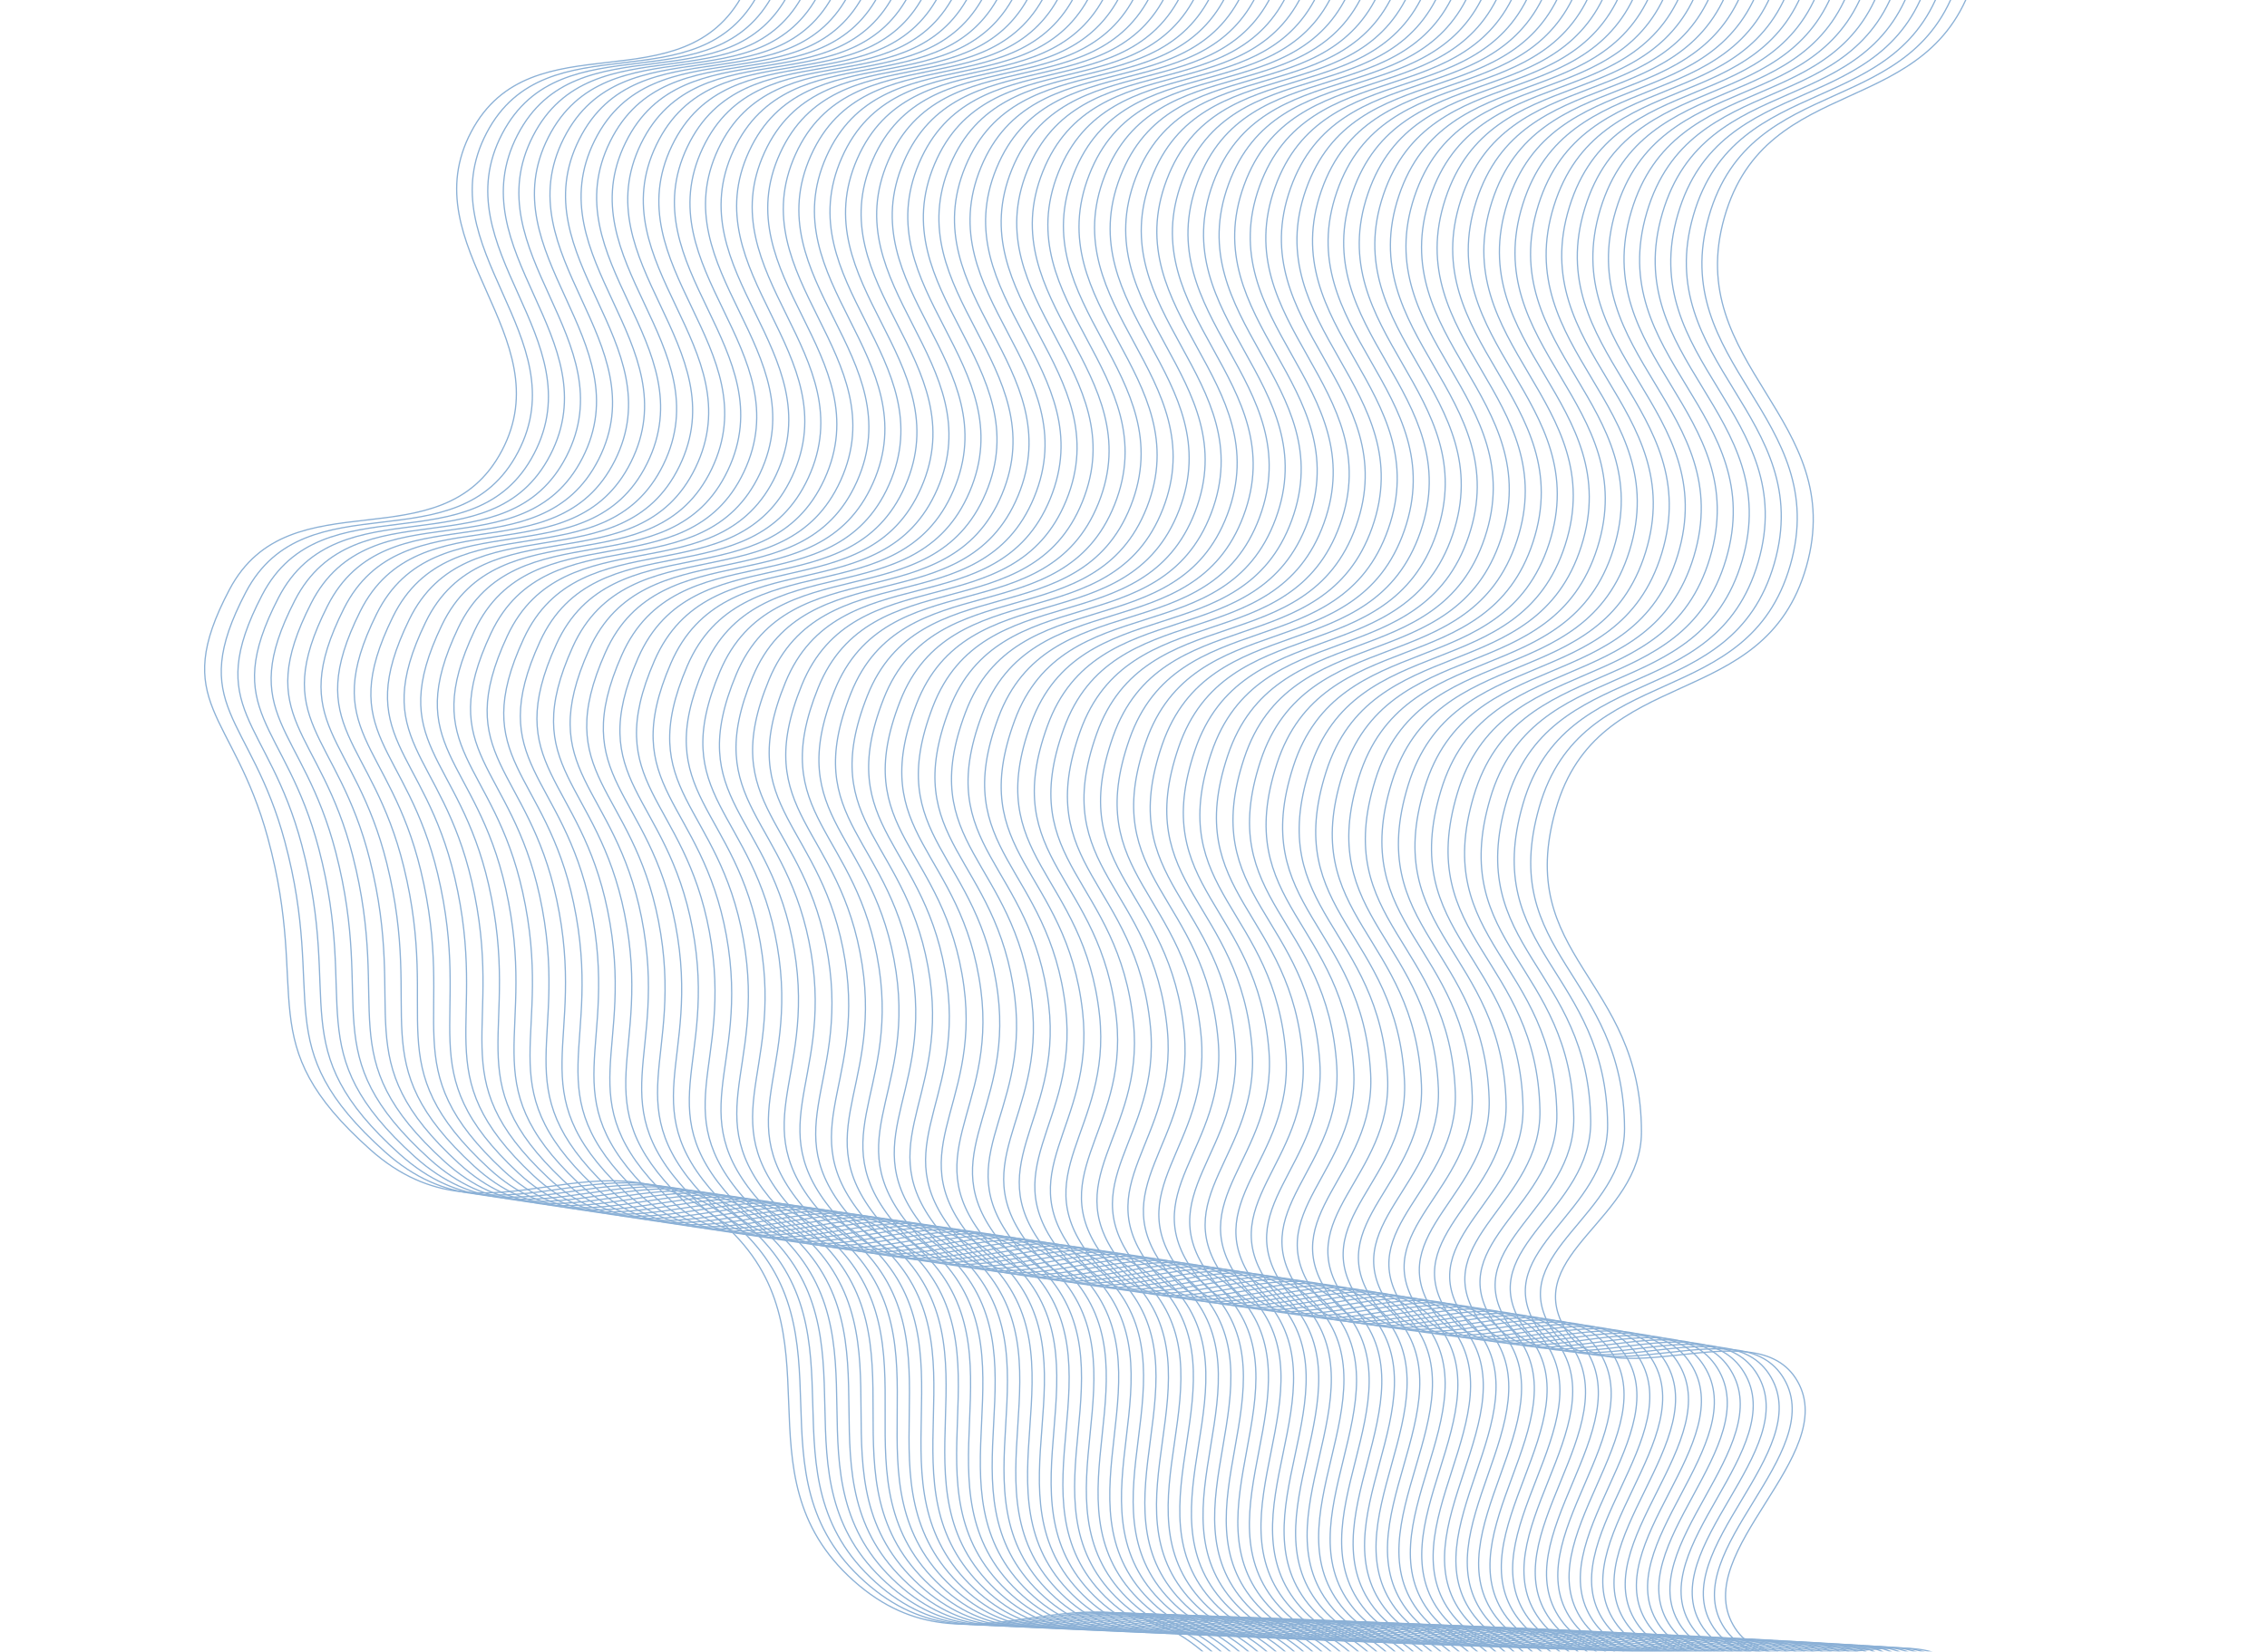 <?xml version="1.0" encoding="utf-8"?>
<!-- Generator: Adobe Illustrator 17.0.0, SVG Export Plug-In . SVG Version: 6.00 Build 0)  -->
<!DOCTYPE svg PUBLIC "-//W3C//DTD SVG 1.1//EN" "http://www.w3.org/Graphics/SVG/1.1/DTD/svg11.dtd">
<svg version="1.1" id="Layer_1" xmlns="http://www.w3.org/2000/svg" xmlns:xlink="http://www.w3.org/1999/xlink" x="0px" y="0px"
	 width="1827.445px" height="1331.53px" viewBox="0 0 1827.445 1331.53" enable-background="new 0 0 1827.445 1331.53"
	 xml:space="preserve">
<g opacity="0.75">
	<g>
		<g>
			<path fill="none" stroke="#6496C8" stroke-miterlimit="10" d="M599.402-5.619c-48.714,92.248-170.849,19.64-219.563,111.887
				c-48.713,92.247,73.422,164.854,24.709,257.101c-48.715,92.251-170.851,19.644-219.566,111.895s3.272,98.619,30.895,200.22
				c35.28,129.768-14.88,164.352,82.547,251.271c97.426,86.919,187.526-26.774,284.952,60.146
				c97.431,86.923,7.331,200.615,104.761,287.539s187.531-26.769,284.962,60.154"/>
		</g>
		<g>
			<path fill="none" stroke="#6496C8" stroke-miterlimit="10" d="M611.69-5.822C563.158,86.76,440.809,14.559,392.277,107.14
				c-48.531,92.581,73.818,164.782,25.287,257.363c-48.533,92.585-170.883,20.384-219.416,112.97s4.07,99.033,31.429,200.921
				c34.658,129.072-15.839,163.682,80.805,250.268c96.643,86.584,186.966-26.909,283.609,59.677
				c96.647,86.589,6.325,200.082,102.972,286.671s186.97-26.904,283.617,59.684"/>
		</g>
		<g>
			<path fill="none" stroke="#6496C8" stroke-miterlimit="10" d="M623.977-6.024c-48.35,92.916-170.911,21.121-219.26,114.036
				s74.212,164.711,25.862,257.627c-48.352,92.92-170.912,21.124-219.264,114.043s4.869,99.448,31.961,201.623
				c34.04,128.373-16.797,163.011,79.063,249.263c95.86,86.25,186.407-27.04,282.267,59.21
				c95.864,86.254,5.316,199.545,101.18,285.801c95.864,86.255,186.412-27.037,282.276,59.217"/>
		</g>
		<g>
			<path fill="none" stroke="#6496C8" stroke-miterlimit="10" d="M636.263-6.227c-48.168,93.251-170.938,21.859-219.106,115.11
				c-48.167,93.25,74.603,164.641,26.436,257.891c-48.17,93.254-170.94,21.862-219.11,115.116s5.667,99.864,32.492,202.325
				c33.425,127.673-17.757,162.339,77.321,248.256c95.076,85.916,185.852-27.169,280.928,58.746
				c95.081,85.92,4.305,199.006,99.386,284.926s185.856-27.165,280.937,58.755"/>
		</g>
		<g>
			<path fill="none" stroke="#6496C8" stroke-miterlimit="10" d="M648.549-6.429c-47.986,93.585-170.964,22.596-218.95,116.181
				c-47.986,93.584,74.993,164.571,27.007,258.155c-47.988,93.588-170.966,22.601-218.954,116.189s6.467,100.28,33.022,203.029
				c32.815,126.971-18.717,161.663,75.577,247.247c94.293,85.582,185.298-27.296,279.591,58.287
				c94.297,85.586,3.292,198.464,97.589,284.05s185.303-27.292,279.6,58.294"/>
		</g>
		<g>
			<path fill="none" stroke="#6496C8" stroke-miterlimit="10" d="M660.833-6.63c-47.804,93.919-170.988,23.334-218.792,117.253
				c-47.804,93.918,75.381,164.503,27.577,258.42c-47.806,93.922-170.99,23.337-218.796,117.259s7.266,100.697,33.549,203.733
				c32.209,126.267-19.677,160.986,73.833,246.234c93.51,85.247,184.748-27.418,278.257,57.83
				c93.514,85.252,2.276,197.918,95.79,283.17s184.752-27.415,278.266,57.838"/>
		</g>
		<g>
			<path fill="none" stroke="#6496C8" stroke-miterlimit="10" d="M673.116-6.831c-47.622,94.253-171.01,24.07-218.632,118.324
				c-47.622,94.252,75.766,164.435,28.145,258.688c-47.624,94.256-171.012,24.073-218.636,118.33s8.065,101.115,34.075,204.439
				c31.608,125.561-20.638,160.306,72.089,245.22c92.726,84.913,184.2-27.538,276.926,57.377
				c92.731,84.917,1.258,197.369,93.988,282.287s184.204-27.533,276.935,57.384"/>
		</g>
		<g>
			<path fill="none" stroke="#6496C8" stroke-miterlimit="10" d="M685.398-7.031c-47.44,94.588-171.03,24.806-218.47,119.393
				c-47.44,94.586,76.15,164.368,28.71,258.954c-47.442,94.591-171.032,24.809-218.474,119.399s8.865,101.533,34.6,205.146
				c31.01,124.852-21.6,159.624,70.344,244.204c91.943,84.58,183.654-27.653,275.597,56.926
				c91.947,84.583,0.236,196.817,92.184,281.4c91.947,84.583,183.658-27.649,275.606,56.934"/>
		</g>
		<g>
			<path fill="none" stroke="#6496C8" stroke-miterlimit="10" d="M697.679-7.232C650.421,87.69,526.631,18.308,479.372,113.23
				c-47.258,94.921,76.532,164.302,29.274,259.222c-47.26,94.925-171.05,25.543-218.31,120.468s9.665,101.952,35.123,205.853
				c30.417,124.142-22.563,158.939,68.598,243.185c91.16,84.246,183.111-27.766,274.271,56.479
				c91.164,84.249-0.787,196.26,90.377,280.51s183.115-27.762,274.28,56.487"/>
		</g>
		<g>
			<path fill="none" stroke="#6496C8" stroke-miterlimit="10" d="M709.96-7.431c-47.076,95.256-171.064,26.274-218.141,121.529
				c-47.076,95.255,76.912,164.237,29.836,259.492c-47.078,95.259-171.066,26.277-218.144,121.536s10.465,102.372,35.644,206.562
				c29.829,123.429-23.526,158.252,66.851,242.163s182.571-27.875,272.948,56.037c90.381,83.915-1.814,195.7,88.567,279.616
				c90.381,83.915,182.575-27.871,272.956,56.044"/>
		</g>
		<g>
			<path fill="none" stroke="#6496C8" stroke-miterlimit="10" d="M722.239-7.631c-46.895,95.59-171.079,27.006-217.973,122.596
				c-46.894,95.589,77.29,164.173,30.396,259.761c-46.896,95.593-171.08,27.009-217.977,122.603s11.265,102.792,36.164,207.272
				c29.244,122.715-24.49,157.562,65.104,241.141c89.593,83.577,182.034-27.98,271.627,55.596
				c89.597,83.581-2.843,195.138,86.754,278.719s182.038-27.976,271.635,55.605"/>
		</g>
		<g>
			<path fill="none" stroke="#6496C8" stroke-miterlimit="10" d="M734.518-7.829c-46.713,95.924-171.091,27.738-217.804,123.662
				c-46.712,95.923,77.666,164.11,30.954,260.033c-46.714,95.928-171.093,27.741-217.807,123.669s12.066,103.214,36.682,207.984
				c28.664,121.999-25.455,156.87,63.356,240.115c88.81,83.243,181.499-28.082,270.309,55.161
				c88.814,83.246-3.875,194.57,84.939,277.818s181.503-28.078,270.317,55.169"/>
		</g>
		<g>
			<path fill="none" stroke="#6496C8" stroke-miterlimit="10" d="M746.795-8.028c-46.531,96.259-171.102,28.469-217.632,124.727
				s78.041,164.047,31.51,260.305c-46.532,96.262-171.103,28.472-217.636,124.734s12.867,103.636,37.198,208.696
				c28.088,121.281-26.421,156.176,61.607,239.085c88.027,82.909,180.968-28.18,268.994,54.728
				c88.031,82.912-4.91,194,83.121,276.913c88.031,82.912,180.972-28.175,269.002,54.737"/>
		</g>
		<g>
			<path fill="none" stroke="#6496C8" stroke-miterlimit="10" d="M759.072-8.226c-46.349,96.593-171.11,29.199-217.459,125.791
				c-46.348,96.592,78.413,163.985,32.065,260.577c-46.35,96.596-171.112,29.202-217.463,125.798S369.884,608,393.928,713.349
				c27.517,120.561-27.387,155.479,59.857,238.054c87.243,82.575,180.439-28.274,267.682,54.301
				c87.247,82.578-5.948,193.426,81.299,276.003c87.247,82.578,180.443-28.27,267.69,54.308"/>
		</g>
		<g>
			<path fill="none" stroke="#6496C8" stroke-miterlimit="10" d="M771.347-8.423C725.18,88.504,600.23,21.505,554.063,118.432
				c-46.166,96.926,78.784,163.925,32.617,260.851c-46.169,96.93-171.119,29.931-217.288,126.862s14.47,104.483,38.227,210.123
				c26.95,119.84-28.354,154.78,58.107,237.021c86.46,82.239,179.913-28.363,266.373,53.876
				c86.464,82.244-6.989,192.847,79.475,275.091s179.917-28.36,266.381,53.884"/>
		</g>
		<g>
			<path fill="none" stroke="#6496C8" stroke-miterlimit="10" d="M783.622-8.62C737.637,88.642,612.5,22.036,566.515,119.296
				s79.153,163.866,33.168,261.126c-45.987,97.264-171.124,30.659-217.111,127.924s15.272,104.908,38.738,210.838
				c26.387,119.116-29.322,154.078,56.356,235.985c85.677,81.905,179.39-28.449,265.066,53.456
				c85.681,81.909-8.032,192.265,77.648,274.174s179.394-28.446,265.074,53.464"/>
		</g>
		<g>
			<path fill="none" stroke="#6496C8" stroke-miterlimit="10" d="M795.896-8.816C750.093,88.78,624.771,22.567,578.968,120.162
				c-45.803,97.594,79.52,163.806,33.717,261.401c-45.805,97.599-171.127,31.386-216.932,128.986s16.074,105.333,39.248,211.554
				c25.829,118.39-30.291,153.373,54.604,234.945c84.893,81.571,178.87-28.532,263.763,53.04
				c84.897,81.575-9.079,191.678,75.818,273.253s178.874-28.527,263.771,53.048"/>
		</g>
		<g>
			<path fill="none" stroke="#6496C8" stroke-miterlimit="10" d="M808.169-9.012c-45.621,97.93-171.127,32.108-216.748,130.038
				c-45.621,97.929,79.885,163.749,34.264,261.678c-45.623,97.933-171.128,32.113-216.751,130.046s16.877,105.76,39.757,212.271
				c25.276,117.664-31.26,152.665,52.851,233.904c84.11,81.237,178.353-28.609,262.463,52.629
				c84.114,81.241-10.129,191.087,73.985,272.328s178.357-28.605,262.471,52.636"/>
		</g>
		<g>
			<path fill="none" stroke="#6496C8" stroke-miterlimit="10" d="M820.441-9.208C775.002,89.056,649.315,23.626,603.875,121.89
				c-45.439,98.263,80.248,163.693,34.809,261.954c-45.441,98.267-171.128,32.837-216.569,131.105s17.68,106.188,40.264,212.991
				c24.727,116.935-32.231,151.956,51.097,232.859c83.327,80.902,177.839-28.682,261.166,52.221
				c83.331,80.907-11.182,190.492,72.149,271.398c83.331,80.907,177.843-28.678,261.174,52.229"/>
		</g>
		<g>
			<path fill="none" stroke="#6496C8" stroke-miterlimit="10" d="M832.712-9.403c-45.257,98.598-171.124,33.559-216.381,132.156
				s80.61,163.636,35.353,262.233c-45.259,98.601-171.126,33.562-216.385,132.163s18.483,106.615,40.769,213.71
				c24.182,116.205-33.202,151.243,49.343,231.812c82.544,80.569,177.328-28.751,259.872,51.818
				c82.547,80.573-12.237,189.892,70.31,270.465s177.332-28.747,259.88,51.825"/>
		</g>
		<g>
			<path fill="none" stroke="#6496C8" stroke-miterlimit="10" d="M844.982-9.597c-45.076,98.932-171.12,34.281-216.195,133.214
				c-45.075,98.931,80.969,163.581,35.894,262.513c-45.077,98.936-171.122,34.286-216.199,133.221s19.286,107.045,41.273,214.43
				c23.642,115.473-34.174,150.526,47.587,230.763c81.76,80.234,176.821-28.815,258.581,51.419
				c81.764,80.238-13.297,189.289,68.467,269.527s176.825-28.812,258.589,51.427"/>
		</g>
		<g>
			<path fill="none" stroke="#6496C8" stroke-miterlimit="10" d="M857.251-9.791c-44.893,99.267-171.114,35.004-216.007,134.27
				s81.328,163.528,36.434,262.793c-44.895,99.27-171.116,35.007-216.011,134.277s20.09,107.476,41.775,215.152
				c23.107,114.739-35.147,149.808,45.831,229.709c80.977,79.901,176.317-28.875,257.294,51.025
				c80.981,79.904-14.359,188.68,66.622,268.584s176.32-28.871,257.301,51.033"/>
		</g>
		<g>
			<path fill="none" stroke="#6496C8" stroke-miterlimit="10" d="M869.52-9.985C824.808,89.616,698.413,25.74,653.702,125.34
				s81.684,163.475,36.973,263.075c-44.713,99.604-171.108,35.729-215.822,135.333s20.894,107.906,42.275,215.875
				c22.576,114.004-36.121,149.087,44.074,228.653c80.194,79.566,175.816-28.93,256.009,50.636
				c80.197,79.57-15.425,188.066,64.773,267.636s175.819-28.927,256.017,50.643"/>
		</g>
		<g>
			<path fill="none" stroke="#6496C8" stroke-miterlimit="10" d="M881.788-10.177c-44.53,99.935-171.097,36.445-215.627,136.38
				c-44.529,99.934,82.038,163.423,37.509,263.357c-44.531,99.938-171.099,36.449-215.631,136.387s21.699,108.338,42.774,216.598
				c22.05,113.268-37.096,148.362,42.315,227.596c79.41,79.232,175.318-28.98,254.728,50.252
				c79.414,79.236-16.494,187.448,62.92,266.683c79.414,79.236,175.322-28.976,254.736,50.259"/>
		</g>
		<g>
			<path fill="none" stroke="#6496C8" stroke-miterlimit="10" d="M894.054-10.37C849.706,89.899,722.968,26.794,678.62,127.063
				c-44.347,100.268,82.391,163.372,38.044,263.64c-44.35,100.272-171.088,37.168-215.438,137.441s22.504,108.771,43.271,217.323
				c21.529,112.53-38.072,147.635,40.556,226.533c78.627,78.898,174.824-29.025,253.451,49.873
				c78.631,78.901-17.566,186.824,61.065,265.725s174.827-29.021,253.458,49.88"/>
		</g>
		<g>
			<path fill="none" stroke="#6496C8" stroke-miterlimit="10" d="M906.32-10.562C862.154,90.041,735.246,27.32,691.08,127.924
				c-44.166,100.602,82.742,163.322,38.577,263.925c-44.168,100.607-171.075,37.887-215.243,138.493s23.309,109.206,43.767,218.049
				c21.012,111.791-39.048,146.904,38.796,225.468s174.333-29.064,252.177,49.499c77.847,78.567-18.642,186.196,59.205,264.763
				s174.337-29.061,252.184,49.506"/>
		</g>
		<g>
			<path fill="none" stroke="#6496C8" stroke-miterlimit="10" d="M918.585-10.753c-43.984,100.938-171.059,38.6-215.043,139.538
				c-43.984,100.937,83.092,163.274,39.108,264.21c-43.986,100.941-171.061,38.604-215.047,139.545s24.115,109.641,44.261,218.775
				c20.5,111.05-40.026,146.17,37.035,224.401c77.06,78.23,173.846-29.099,250.906,49.13
				c77.064,78.233-19.721,185.561,57.343,263.794s173.849-29.095,250.913,49.138"/>
		</g>
		<g>
			<path fill="none" stroke="#6496C8" stroke-miterlimit="10" d="M930.849-10.944C887.047,90.328,759.806,28.372,716.003,129.644
				c-43.802,101.271,83.439,163.226,39.638,264.497c-43.804,101.275-171.045,39.32-214.849,140.595s24.921,110.077,44.753,219.503
				c19.993,110.308-41.005,145.434,35.273,223.329c76.277,77.896,173.362-29.128,249.639,48.766
				c76.281,77.899-20.804,184.922,55.477,262.821s173.365-29.125,249.646,48.774"/>
		</g>
		<g>
			<path fill="none" stroke="#6496C8" stroke-miterlimit="10" d="M943.113-11.135c-43.62,101.606-171.026,40.031-214.646,141.637
				c-43.62,101.605,83.785,163.179,40.166,264.784c-43.622,101.609-171.027,40.035-214.649,141.645s25.727,110.514,45.244,220.231
				c19.49,109.565-41.985,144.693,33.51,222.255c75.494,77.56,172.882-29.152,248.376,48.409
				c75.497,77.565-21.891,184.277,53.607,261.842c75.497,77.565,172.885-29.148,248.383,48.415"/>
		</g>
		<g>
			<path fill="none" stroke="#6496C8" stroke-miterlimit="10" d="M955.375-11.325C911.937,90.615,784.369,29.42,740.93,131.36
				c-43.438,101.939,84.13,163.133,40.692,265.073c-43.44,101.944-171.008,40.749-214.448,142.693s26.534,110.953,45.734,220.961
				c18.993,108.82-42.966,143.95,31.745,221.177s172.405-29.171,247.116,48.057c74.714,77.23-22.981,183.627,51.733,260.857
				c74.714,77.23,172.409-29.167,247.123,48.063"/>
		</g>
		<g>
			<path fill="none" stroke="#6496C8" stroke-miterlimit="10" d="M967.637-11.514C924.381,90.76,796.652,29.944,753.396,132.219
				c-43.256,102.274,84.473,163.089,41.217,265.362c-43.258,102.278-170.987,41.462-214.245,143.74s27.341,111.392,46.221,221.692
				c18.5,108.074-43.948,143.203,29.98,220.096c73.927,76.893,171.932-29.183,245.86,47.71
				c73.931,76.896-24.074,182.971,49.856,259.868c73.93,76.896,171.936-29.179,245.866,47.717"/>
		</g>
		<g>
			<path fill="none" stroke="#6496C8" stroke-miterlimit="10" d="M979.898-11.703c-43.075,102.609-170.962,42.17-214.037,144.779
				c-43.074,102.608,84.814,163.045,41.74,265.653c-43.076,102.612-170.964,42.174-214.04,144.786s28.148,111.832,46.708,222.424
				c18.012,107.327-44.931,142.452,28.214,219.012c73.144,76.559,171.463-29.189,244.607,47.369
				c73.147,76.562-25.172,182.309,47.975,258.871s171.467-29.185,244.614,47.376"/>
		</g>
		<g>
			<path fill="none" stroke="#6496C8" stroke-miterlimit="10" d="M992.158-11.892C949.265,91.051,821.22,30.989,778.327,133.932
				c-42.892,102.942,85.153,163.003,42.261,265.945c-42.894,102.946-170.94,42.885-213.834,145.831s28.956,112.274,47.192,223.156
				c17.528,106.578-45.915,141.699,26.446,217.923s170.998-29.19,243.359,47.035c72.364,76.228-26.273,181.641,46.091,257.869
				s171.001-29.185,243.365,47.041"/>
		</g>
		<g>
			<path fill="none" stroke="#6496C8" stroke-miterlimit="10" d="M1004.417-12.08C961.706,91.198,833.505,31.511,790.794,134.788
				c-42.71,103.276,85.491,162.962,42.781,266.238c-42.712,103.28-170.914,43.595-213.626,146.876
				c-42.712,103.28,29.764,112.717,47.675,223.89c17.05,105.829-46.901,140.941,24.677,216.832
				c71.577,75.89,170.536-29.183,242.114,46.706c71.581,75.894-27.378,180.967,44.202,256.861s170.54-29.18,242.12,46.713"/>
		</g>
		<g>
			<path fill="none" stroke="#6496C8" stroke-miterlimit="10" d="M1016.676-12.267c-42.529,103.611-170.884,44.3-213.413,147.911
				c-42.528,103.61,85.827,162.921,43.299,266.532c-42.53,103.615-170.886,44.304-213.416,147.918s30.573,113.161,48.157,224.625
				c16.576,105.079-47.887,140.181,22.907,215.737s170.079-29.172,240.873,46.384c70.797,75.559-28.488,180.286,42.31,255.845
				c70.797,75.559,170.082-29.167,240.88,46.392"/>
		</g>
		<g>
			<path fill="none" stroke="#6496C8" stroke-miterlimit="10" d="M1028.933-12.454C986.586,91.491,858.078,32.554,815.731,136.499
				s86.162,162.882,43.815,266.827c-42.348,103.949-170.857,45.012-213.205,148.96c-42.349,103.949,31.382,113.605,48.636,225.361
				c16.108,104.328-48.875,139.416,21.136,214.637s169.625-29.153,239.636,46.069c70.014,75.225-29.601,179.598,40.413,254.823
				s169.629-29.149,239.643,46.076"/>
		</g>
		<g>
			<path fill="none" stroke="#6496C8" stroke-miterlimit="10" d="M1041.19-12.64C999.025,91.64,870.365,33.075,828.2,137.354
				s86.495,162.844,44.33,267.123c-42.167,104.283-170.826,45.718-212.993,150.001s32.192,114.052,49.115,226.097
				c15.644,103.575-49.864,138.647,19.364,213.535c69.227,74.888,169.176-29.127,238.403,45.761
				c69.231,74.891-30.718,178.904,38.513,253.795s169.179-29.123,238.41,45.767"/>
		</g>
		<g>
			<path fill="none" stroke="#6496C8" stroke-miterlimit="10" d="M1053.446-12.826c-41.983,104.614-170.792,46.421-212.775,151.034
				s86.826,162.807,44.844,267.42C843.53,510.245,714.721,452.052,672.737,556.67c-41.985,104.617,33.002,114.499,49.591,226.835
				c15.185,102.822-50.854,137.875,17.59,212.428s168.73-29.094,237.174,45.458c68.447,74.557-31.839,178.203,36.608,252.76
				s168.734-29.091,237.181,45.466"/>
		</g>
		<g>
			<path fill="none" stroke="#6496C8" stroke-miterlimit="10" d="M1065.702-13.011c-41.801,104.948-170.758,47.125-212.56,152.072
				c-41.801,104.947,87.156,162.771,45.356,267.718c-41.803,104.952-170.76,47.128-212.563,152.081s33.812,114.947,50.067,227.573
				c14.731,102.069-51.846,137.098,15.815,211.317s168.289-29.055,235.95,45.164c67.664,74.222-32.964,177.495,34.7,251.718
				c67.664,74.222,168.292-29.051,235.956,45.171"/>
		</g>
		<g>
			<path fill="none" stroke="#6496C8" stroke-miterlimit="10" d="M1077.956-13.196c-41.619,105.283-170.723,47.829-212.342,153.11
				c-41.619,105.282,87.485,162.736,45.866,268.017c-41.621,105.286-170.724,47.832-212.345,153.117s34.622,115.397,50.54,228.313
				c14.282,101.314-52.839,136.318,14.039,210.203s167.852-29.008,234.729,44.877c66.881,73.888-34.094,176.78,32.787,250.669
				c66.881,73.888,167.855-29.004,234.736,44.883"/>
		</g>
		<g>
			<path fill="none" stroke="#6496C8" stroke-miterlimit="10" d="M1090.21-13.379c-41.437,105.617-170.686,48.53-212.123,154.147
				c-41.437,105.616,87.812,162.702,46.375,268.317c-41.439,105.62-170.688,48.534-212.126,154.155
				c-41.439,105.62,35.434,115.847,51.012,229.053c13.838,100.559-53.833,135.533,12.262,209.084
				c66.094,73.551,167.419-28.953,233.513,44.597c66.097,73.554-35.227,176.058,30.87,249.611
				c66.097,73.554,167.422-28.95,233.519,44.604"/>
		</g>
		<g>
			<path fill="none" stroke="#6496C8" stroke-miterlimit="10" d="M1102.463-13.563C1061.208,92.388,931.815,35.668,890.56,141.619
				c-41.255,105.95,88.137,162.669,46.882,268.619c-41.257,105.954-170.649,49.235-211.906,155.19s36.245,116.299,51.482,229.795
				c13.399,99.802-54.829,134.745,10.483,207.961c65.311,73.216,166.99-28.891,232.301,44.325
				c65.314,73.22-36.366,175.327,28.948,248.546s166.994-28.888,232.307,44.331"/>
		</g>
		<g>
			<path fill="none" stroke="#6496C8" stroke-miterlimit="10" d="M1114.715-13.745C1073.641,92.54,944.107,36.186,903.034,142.471
				c-41.073,106.284,88.461,162.637,47.388,268.921c-41.075,106.288-170.609,49.936-211.684,156.224s37.057,116.753,51.951,230.538
				c12.965,99.046-55.826,133.951,8.703,206.833c64.528,72.882,166.566-28.821,231.094,44.06
				c64.531,72.885-37.508,174.588,27.023,247.474s166.569-28.818,231.1,44.067"/>
		</g>
		<g>
			<path fill="none" stroke="#6496C8" stroke-miterlimit="10" d="M1126.967-13.928C1086.075,92.69,956.4,36.703,915.509,143.322
				c-40.891,106.618,88.783,162.606,47.892,269.225C922.508,519.17,792.833,463.182,751.94,569.805s37.87,117.207,52.419,231.28
				c12.536,98.289-56.824,133.153,6.921,205.703c63.744,72.548,166.146-28.744,229.891,43.804
				c63.747,72.551-38.655,173.842,25.092,246.394c63.747,72.551,166.15-28.741,229.897,43.81"/>
		</g>
		<g>
			<path fill="none" stroke="#6496C8" stroke-miterlimit="10" d="M1139.217-14.11c-40.71,106.954-170.523,51.329-211.233,158.282
				c-40.709,106.953,89.104,162.578,48.395,269.529c-40.711,106.957-170.525,51.333-211.236,158.29
				c-40.711,106.957,38.682,117.662,52.884,232.025c12.112,97.532-57.824,132.352,5.138,204.566
				c62.961,72.214,165.731-28.657,228.692,43.556c62.964,72.217-39.806,173.088,23.158,245.304s165.734-28.654,228.698,43.562"/>
		</g>
		<g>
			<path fill="none" stroke="#6496C8" stroke-miterlimit="10" d="M1151.467-14.292C1110.939,92.996,980.988,37.734,940.46,145.021
				c-40.527,107.287,89.423,162.549,48.896,269.836c-40.529,107.291-170.48,52.029-211.01,159.321
				c-40.529,107.291,39.496,118.12,53.349,232.77c11.693,96.773-58.825,131.545,3.354,203.426
				c62.178,71.88,165.32-28.563,227.498,43.316c62.181,71.883-40.962,172.324,21.219,244.207s165.323-28.559,227.504,43.323"/>
		</g>
		<g>
			<path fill="none" stroke="#6496C8" stroke-miterlimit="10" d="M1163.717-14.472C1123.371,93.15,993.284,38.249,952.938,145.871
				c-40.346,107.621,89.741,162.521,49.396,270.142c-40.347,107.625-170.434,52.725-210.782,160.35
				c-40.347,107.625,40.309,118.578,53.811,233.516c11.279,96.016-59.827,130.734,1.568,202.28
				c61.394,71.545,164.914-28.46,226.309,43.086c61.397,71.549-42.122,171.553,19.275,243.1
				c61.397,71.548,164.917-28.455,226.314,43.092"/>
		</g>
		<g>
			<path fill="none" stroke="#6496C8" stroke-miterlimit="10" d="M1175.965-14.653c-40.164,107.956-170.386,53.416-210.55,161.372
				c-40.164,107.955,90.058,162.496,49.894,270.45c-40.166,107.96-170.387,53.42-210.553,161.38s41.123,119.038,54.272,234.263
				c10.87,95.257-60.831,129.917-0.22,201.128s164.513-28.346,225.124,42.864c60.614,71.214-43.288,170.772,17.326,241.985
				c60.614,71.214,164.516-28.343,225.13,42.87"/>
		</g>
		<g>
			<path fill="none" stroke="#6496C8" stroke-miterlimit="10" d="M1188.213-14.832c-39.982,108.291-170.337,54.11-210.319,162.399
				c-39.982,108.29,90.373,162.47,50.391,270.76c-39.984,108.294-170.338,54.113-210.322,162.408
				c-39.984,108.294,41.938,119.498,54.732,235.011c10.466,94.497-61.837,129.096-2.009,199.974
				c59.828,70.877,164.116-28.225,223.944,42.652c59.831,70.88-44.457,169.981,15.373,240.861
				c59.831,70.88,164.119-28.222,223.949,42.658"/>
		</g>
		<g>
			<path fill="none" stroke="#6496C8" stroke-miterlimit="10" d="M1200.46-15.011c-39.8,108.625-170.287,54.802-210.087,163.426
				c-39.8,108.624,90.687,162.446,50.887,271.07c-39.802,108.629-170.288,54.806-210.09,163.434s42.753,119.961,55.19,235.759
				c10.068,93.739-62.844,128.271-3.799,198.813s163.724-28.094,222.768,42.448c59.047,70.546-45.632,169.181,13.415,239.727
				s163.727-28.09,222.774,42.456"/>
		</g>
		<g>
			<path fill="none" stroke="#6496C8" stroke-miterlimit="10" d="M1212.707-15.19c-39.618,108.959-170.235,55.493-209.853,164.451
				c-39.618,108.958,90.999,162.424,51.381,271.382c-39.62,108.963-170.237,55.496-209.856,164.46
				c-39.62,108.962,43.568,120.423,55.646,236.509c9.674,92.98-63.853,127.439-5.591,197.647
				c58.261,70.209,163.337-27.952,221.598,42.255c58.264,70.212-46.811,168.372,11.453,238.583
				c58.264,70.212,163.339-27.949,221.603,42.262"/>
		</g>
		<g>
			<path fill="none" stroke="#6496C8" stroke-miterlimit="10" d="M1224.952-15.368c-39.436,109.293-170.182,56.183-209.619,165.476
				c-39.436,109.292,91.31,162.402,51.874,271.693c-39.438,109.297-170.184,56.187-209.621,165.484
				c-39.438,109.297,44.384,120.888,56.101,237.259c9.286,92.22-64.864,126.602-7.385,196.477
				c57.478,69.874,162.954-27.802,220.432,42.072c57.481,69.877-47.996,167.553,9.485,237.43
				c57.481,69.878,162.957-27.799,220.438,42.079"/>
		</g>
		<g>
			<path fill="none" stroke="#6496C8" stroke-miterlimit="10" d="M1237.197-15.545c-39.255,109.627-170.128,56.872-209.382,166.499
				c-39.254,109.626,91.619,162.381,52.365,272.008c-39.256,109.632-170.129,56.876-209.385,166.508s45.2,121.354,56.554,238.01
				c8.902,91.462-65.876,125.76-9.18,195.3c56.695,69.54,162.577-27.641,219.271,41.9c56.697,69.543-49.185,166.723,7.512,236.266
				s162.579-27.637,219.277,41.906"/>
		</g>
		<g>
			<path fill="none" stroke="#6496C8" stroke-miterlimit="10" d="M1249.442-15.722c-39.073,109.962-170.072,57.56-209.145,167.521
				c-39.072,109.961,91.927,162.362,52.855,272.323c-39.074,109.966-170.073,57.563-209.147,167.529s46.016,121.822,57.006,238.763
				c8.524,90.703-66.889,124.912-10.977,194.118c55.911,69.206,162.204-27.469,218.116,41.737
				c55.914,69.209-50.379,165.883,5.535,235.091c55.914,69.209,162.207-27.465,218.121,41.744"/>
		</g>
		<g>
			<path fill="none" stroke="#6496C8" stroke-miterlimit="10" d="M1261.685-15.898c-38.891,110.296-170.015,58.247-208.906,168.543
				c-38.89,110.295,92.234,162.344,53.343,272.639c-38.892,110.3-170.016,58.251-208.908,168.55
				c-38.892,110.3,46.833,122.291,57.456,239.516c8.151,89.943-67.904,124.058-12.776,192.93
				c55.128,68.872,161.837-27.285,216.965,41.585c55.131,68.875-51.578,165.032,3.552,233.905s161.839-27.282,216.97,41.592"/>
		</g>
		<g>
			<path fill="none" stroke="#6496C8" stroke-miterlimit="10" d="M1273.928-16.073c-38.709,110.63-169.956,58.932-208.665,169.562
				c-38.708,110.629,92.539,162.327,53.831,272.955c-38.71,110.634-169.958,58.936-208.668,169.57
				c-38.71,110.634,47.651,122.761,57.905,240.269c7.783,89.186-68.921,123.199-14.576,191.737
				c54.345,68.537,161.474-27.091,215.819,41.445c54.347,68.541-52.782,164.169,1.565,232.709
				c54.347,68.54,161.477-27.088,215.824,41.452"/>
		</g>
		<g>
			<path fill="none" stroke="#6496C8" stroke-miterlimit="10" d="M1286.171-16.248c-38.527,110.964-169.896,59.616-208.423,170.581
				c-38.527,110.963,92.843,162.311,54.316,273.273c-38.528,110.969-169.898,59.621-208.426,170.588s48.469,123.232,58.352,241.024
				c7.42,88.427-69.94,122.334-16.378,190.537c53.561,68.203,161.117-26.886,214.679,41.317
				c53.564,68.207-53.992,163.295-0.428,231.5s161.12-26.883,214.683,41.323"/>
		</g>
		<g>
			<path fill="none" stroke="#6496C8" stroke-miterlimit="10" d="M1298.412-16.424c-38.345,111.299-169.835,60.3-208.18,171.598
				c-38.345,111.297,93.146,162.296,54.801,273.593c-38.346,111.303-169.837,60.304-208.183,171.606s49.287,123.704,58.798,241.779
				c7.062,87.67-70.961,121.462-18.182,189.331c52.778,67.869,160.765-26.669,213.543,41.2
				c52.781,67.872-55.206,162.409-2.426,230.28c52.781,67.872,160.767-26.665,213.548,41.207"/>
		</g>
		<g>
			<path fill="none" stroke="#6496C8" stroke-miterlimit="10" d="M1310.653-16.598c-38.163,111.633-169.773,60.982-207.936,172.615
				c-38.163,111.632,93.447,162.283,55.284,273.913c-38.165,111.637-169.774,60.986-207.939,172.622s50.106,124.178,59.242,242.536
				c6.709,86.912-71.983,120.585-19.987,188.119c51.995,67.535,160.418-26.438,212.413,41.095
				c51.997,67.538-56.426,161.51-4.429,229.048c51.997,67.538,160.42-26.435,212.418,41.102"/>
		</g>
		<g>
			<path fill="none" stroke="#6496C8" stroke-miterlimit="10" d="M1322.894-16.77c-37.981,111.967-169.709,61.663-207.69,173.63
				c-37.981,111.966,93.747,162.27,55.766,274.235c-37.983,111.971-169.71,61.667-207.693,173.637s50.925,124.654,59.685,243.293
				c6.362,86.156-73.006,119.7-21.794,186.9c51.212,67.201,160.076-26.197,211.288,41.004c51.214,67.204-57.651,160.6-6.437,227.802
				c51.214,67.204,160.079-26.193,211.293,41.01"/>
		</g>
		<g>
			<path fill="none" stroke="#6496C8" stroke-miterlimit="10" d="M1335.133-16.943C1297.334,95.358,1165.489,45.4,1127.69,157.7
				s94.046,162.258,56.247,274.558c-37.801,112.305-169.645,62.346-207.446,174.652c-37.801,112.305,51.745,125.131,60.126,244.051
				c6.019,85.4-74.032,118.808-23.603,185.675c50.428,66.866,159.74-25.941,210.168,40.924
				c50.431,66.87-58.881,159.676-8.45,226.545c50.431,66.868,159.742-25.938,210.173,40.931"/>
		</g>
		<g>
			<path fill="none" stroke="#6496C8" stroke-miterlimit="10" d="M1347.372-17.115c-37.617,112.635-169.578,63.021-207.195,175.657
				c-37.617,112.634,94.343,162.248,56.726,274.882c-37.619,112.64-169.579,63.025-207.198,175.665s52.564,125.61,60.566,244.81
				c5.682,84.646-75.06,117.911-25.414,184.443c49.645,66.532,159.409-25.672,209.054,40.859
				c49.647,66.534-60.117,158.739-10.469,225.274c49.647,66.534,159.411-25.669,209.058,40.865"/>
		</g>
		<g>
			<path fill="none" stroke="#6496C8" stroke-miterlimit="10" d="M1359.611-17.287c-37.436,112.97-169.51,63.699-206.945,176.669
				c-37.435,112.969,94.639,162.239,57.204,275.207c-37.437,112.974-169.511,63.703-206.948,176.676
				c-37.437,112.974,53.385,126.089,61.004,245.569c5.349,83.891-76.089,117.006-27.227,183.204
				c48.862,66.198,159.083-25.39,207.945,40.807c48.864,66.201-61.357,157.788-12.493,223.989s159.085-25.387,207.949,40.813"/>
		</g>
		<g>
			<path fill="none" stroke="#6496C8" stroke-miterlimit="10" d="M1371.849-17.458c-37.254,113.304-169.441,64.375-206.694,177.679
				c-37.253,113.303,94.934,162.231,57.681,275.533c-37.255,113.308-169.442,64.379-206.697,177.687s54.206,126.57,61.44,246.329
				c5.022,83.138-77.12,116.093-29.041,181.957c48.078,65.864,158.763-25.094,206.841,40.77
				c48.081,65.866-62.604,156.823-14.523,222.689s158.765-25.091,206.845,40.776"/>
		</g>
		<g>
			<path fill="none" stroke="#6496C8" stroke-miterlimit="10" d="M1384.086-17.629c-37.072,113.638-169.371,65.051-206.442,178.689
				c-37.071,113.637,95.228,162.224,58.156,275.86c-37.073,113.642-169.372,65.055-206.445,178.698
				c-37.073,113.642,55.027,127.052,61.875,247.09c4.7,82.386-78.153,115.173-30.857,180.703
				c47.295,65.529,158.448-24.783,205.743,40.746c47.297,65.532-63.855,155.844-16.558,221.376s158.45-24.78,205.747,40.753"/>
		</g>
		<g>
			<path fill="none" stroke="#6496C8" stroke-miterlimit="10" d="M1396.322-17.799c-36.89,113.972-169.299,65.725-206.189,179.697
				c-36.89,113.971,95.52,162.218,58.63,276.189c-36.891,113.977-169.301,65.729-206.192,179.706s55.849,127.536,62.309,247.851
				c4.384,81.635-79.188,114.246-32.675,179.441c46.512,65.195,158.138-24.458,204.65,40.738
				c46.514,65.197-65.112,154.85-18.598,220.047s158.14-24.454,204.654,40.744"/>
		</g>
		<g>
			<path fill="none" stroke="#6496C8" stroke-miterlimit="10" d="M1408.558-17.968c-36.708,114.307-169.227,66.398-205.934,180.704
				c-36.707,114.305,95.811,162.214,59.104,276.519c-36.709,114.311-169.228,66.403-205.937,180.712s56.671,128.021,62.741,248.613
				c4.072,80.886-80.224,113.311-34.495,178.172s157.834-24.116,203.562,40.745c45.731,64.863-66.375,153.84-20.644,218.704
				s157.836-24.113,203.566,40.75"/>
		</g>
		<g>
			<path fill="none" stroke="#6496C8" stroke-miterlimit="10" d="M1420.793-18.137c-36.526,114.641-169.153,67.07-205.679,181.711
				c-36.526,114.64,96.101,162.21,59.575,276.849c-36.527,114.645-169.154,67.074-205.681,181.719s57.493,128.508,63.172,249.377
				c3.765,80.136-81.262,112.368-36.317,176.895s157.535-23.759,202.48,40.767c44.947,64.529-67.642,152.815-22.695,217.344
				s157.537-23.756,202.484,40.774"/>
		</g>
		<g>
			<path fill="none" stroke="#6496C8" stroke-miterlimit="10" d="M1433.028-18.306c-36.344,114.975-169.078,67.741-205.422,182.716
				c-36.344,114.974,96.39,162.208,60.046,277.181c-36.345,114.979-169.079,67.745-205.424,182.724s58.316,128.996,63.601,250.141
				c3.464,79.391-82.302,111.416-38.14,175.609s157.241-23.386,201.403,40.807c44.164,64.195-68.915,151.773-24.751,215.968
				c44.164,64.195,157.243-23.383,201.407,40.813"/>
		</g>
		<g>
			<path fill="none" stroke="#6496C8" stroke-miterlimit="10" d="M1445.262-18.473c-36.162,115.309-169.001,68.41-205.163,183.719
				c-36.162,115.308,96.677,162.206,60.516,277.514c-36.164,115.313-169.003,68.414-205.166,183.728s59.139,129.487,64.029,250.905
				c3.167,78.645-83.344,110.456-39.965,174.314s156.953-22.995,200.332,40.863c43.381,63.86-70.194,150.714-26.813,214.575
				c43.38,63.86,156.955-22.992,200.336,40.868"/>
		</g>
		<g>
			<path fill="none" stroke="#6496C8" stroke-miterlimit="10" d="M1457.496-18.64c-35.98,115.643-168.924,69.079-204.904,184.722
				c-35.98,115.642,96.964,162.206,60.984,277.848c-35.982,115.648-168.925,69.083-204.907,184.73s59.963,129.978,64.455,251.67
				c2.876,77.901-84.388,109.486-41.793,173.012c42.595,63.524,156.671-22.588,199.266,40.936
				c42.597,63.526-71.478,149.638-28.881,213.165c42.597,63.526,156.672-22.585,199.27,40.942"/>
		</g>
		<g>
			<path fill="none" stroke="#6496C8" stroke-miterlimit="10" d="M1469.729-18.807c-35.798,115.978-168.845,69.746-204.643,185.724
				c-35.798,115.977,97.249,162.208,61.451,278.184c-35.8,115.982-168.846,69.75-204.646,185.732s60.787,130.47,64.88,252.436
				c2.589,77.159-85.434,108.509-43.621,171.699c41.812,63.19,156.393-22.162,198.205,41.027
				c41.814,63.192-72.767,148.544-30.953,211.736s156.395-22.159,198.209,41.033"/>
		</g>
		<g>
			<path fill="none" stroke="#6496C8" stroke-miterlimit="10" d="M1481.961-18.973c-35.616,116.312-168.765,70.412-204.382,186.724
				c-35.616,116.311,97.533,162.21,61.917,278.52c-35.618,116.316-168.766,70.416-204.384,186.733s61.611,130.964,65.303,253.203
				c2.308,76.42-86.481,107.521-45.452,170.378c41.029,62.856,156.121-21.719,197.15,41.137
				c41.031,62.858-74.062,147.432-33.031,210.29s156.123-21.716,197.154,41.142"/>
		</g>
		<g>
			<path fill="none" stroke="#6496C8" stroke-miterlimit="10" d="M1494.193-19.139c-35.434,116.646-168.684,71.078-204.119,187.723
				c-35.434,116.645,97.815,162.214,62.381,278.859c-35.436,116.65-168.685,71.082-204.121,187.731
				c-35.436,116.65,62.436,131.46,65.725,253.97c2.032,75.681-87.53,106.525-47.285,169.047s155.854-21.256,196.1,41.265
				c40.247,62.524-75.362,146.302-35.115,208.825s155.856-21.253,196.103,41.27"/>
		</g>
		<g>
			<path fill="none" stroke="#6496C8" stroke-miterlimit="10" d="M1506.424-19.303c-35.253,116.98-168.602,71.741-203.855,188.721
				c-35.252,116.979,98.097,162.218,62.845,279.197c-35.254,116.985-168.603,71.745-203.857,188.729s63.261,131.958,66.145,254.737
				c1.76,74.946-88.581,105.518-49.119,167.705s155.593-20.774,195.055,41.412c39.464,62.189-76.667,145.15-37.203,207.341
				c39.464,62.189,155.595-20.772,195.058,41.419"/>
		</g>
		<g>
			<path fill="none" stroke="#6496C8" stroke-miterlimit="10" d="M1518.654-19.468c-35.071,117.315-168.519,72.404-203.589,189.718
				c-35.07,117.313,98.377,162.224,63.307,279.537c-35.072,117.319-168.52,72.408-203.592,189.727s64.087,132.455,66.564,255.507
				c1.494,74.213-89.634,104.502-50.954,166.355c38.679,61.853,155.336-20.272,194.015,41.581
				c38.681,61.855-77.977,143.98-39.297,205.835s155.338-20.269,194.019,41.587"/>
		</g>
		<g>
			<path fill="none" stroke="#6496C8" stroke-miterlimit="10" d="M1530.884-19.631c-34.889,117.649-168.434,73.065-203.323,190.714
				c-34.888,117.648,98.657,162.231,63.768,279.878c-34.89,117.653-168.436,73.069-203.326,190.722s64.913,132.956,66.981,256.276
				c1.233,73.482-90.688,103.475-52.792,164.993c37.895,61.519,155.085-19.749,192.98,41.77
				c37.897,61.521-79.292,142.788-41.395,204.309s155.087-19.745,192.984,41.776"/>
		</g>
		<g>
			<path fill="none" stroke="#6496C8" stroke-miterlimit="10" d="M1543.114-19.794c-34.707,117.983-168.349,73.726-203.056,191.709
				c-34.707,117.982,98.935,162.239,64.229,280.22c-34.708,117.987-168.35,73.73-203.058,191.717s65.74,133.458,67.397,257.046
				c0.976,72.752-91.745,102.435-54.633,163.617c37.113,61.185,154.839-19.204,191.952,41.98
				c37.114,61.188-80.612,141.577-43.498,202.765c37.114,61.188,154.841-19.201,191.955,41.987"/>
		</g>
		<g>
			<path fill="none" stroke="#6496C8" stroke-miterlimit="10" d="M1555.343-19.957c-34.525,118.317-168.262,74.385-202.787,192.702
				c-34.525,118.316,99.212,162.248,64.688,280.564c-34.526,118.321-168.263,74.389-202.79,192.71s66.566,133.961,67.812,257.816
				c0.724,72.026-92.802,101.385-56.474,162.234c36.329,60.85,154.598-18.638,190.927,42.213
				c36.331,60.854-81.938,140.342-45.607,201.195c36.331,60.854,154.599-18.635,190.93,42.218"/>
		</g>
		<g>
			<path fill="none" stroke="#6496C8" stroke-miterlimit="10" d="M1567.571-20.118c-34.343,118.651-168.174,75.043-202.517,193.694
				c-34.343,118.65,99.488,162.258,65.146,280.908c-34.344,118.656-168.175,75.047-202.52,193.702
				c-34.344,118.656,67.393,134.466,68.225,258.587c0.478,71.302-93.861,100.326-58.316,160.84
				c35.546,60.516,154.361-18.049,189.907,42.467c35.547,60.519-83.267,139.084-47.72,199.604s154.362-18.047,189.91,42.473"/>
		</g>
		<g>
			<path fill="none" stroke="#6496C8" stroke-miterlimit="10" d="M1579.799-20.279c-34.161,118.986-168.085,75.7-202.247,194.685
				c-34.161,118.985,99.763,162.27,65.602,281.254c-34.162,118.99-168.087,75.705-202.249,194.694s68.221,134.971,68.637,259.359
				c0.236,70.583-94.921,99.254-60.159,159.434c34.763,60.182,154.129-17.437,188.891,42.745
				c34.764,60.185-84.602,137.805-49.838,197.989c34.764,60.185,154.13-17.435,188.895,42.75"/>
		</g>
		<g>
			<path fill="none" stroke="#6496C8" stroke-miterlimit="10" d="M1592.026-20.441c-33.979,119.32-167.995,76.356-201.975,195.675
				c-33.979,119.319,100.037,162.283,66.058,281.601c-33.981,119.324-167.997,76.36-201.977,195.684s69.048,135.479,69.047,260.131
				c-0.001,69.866-95.983,98.17-62.004,158.016c33.979,59.848,153.901-16.801,187.88,43.047
				c33.981,59.851-85.941,136.5-51.96,196.351c33.981,59.851,153.902-16.798,187.883,43.052"/>
		</g>
	</g>
</g>
</svg>
